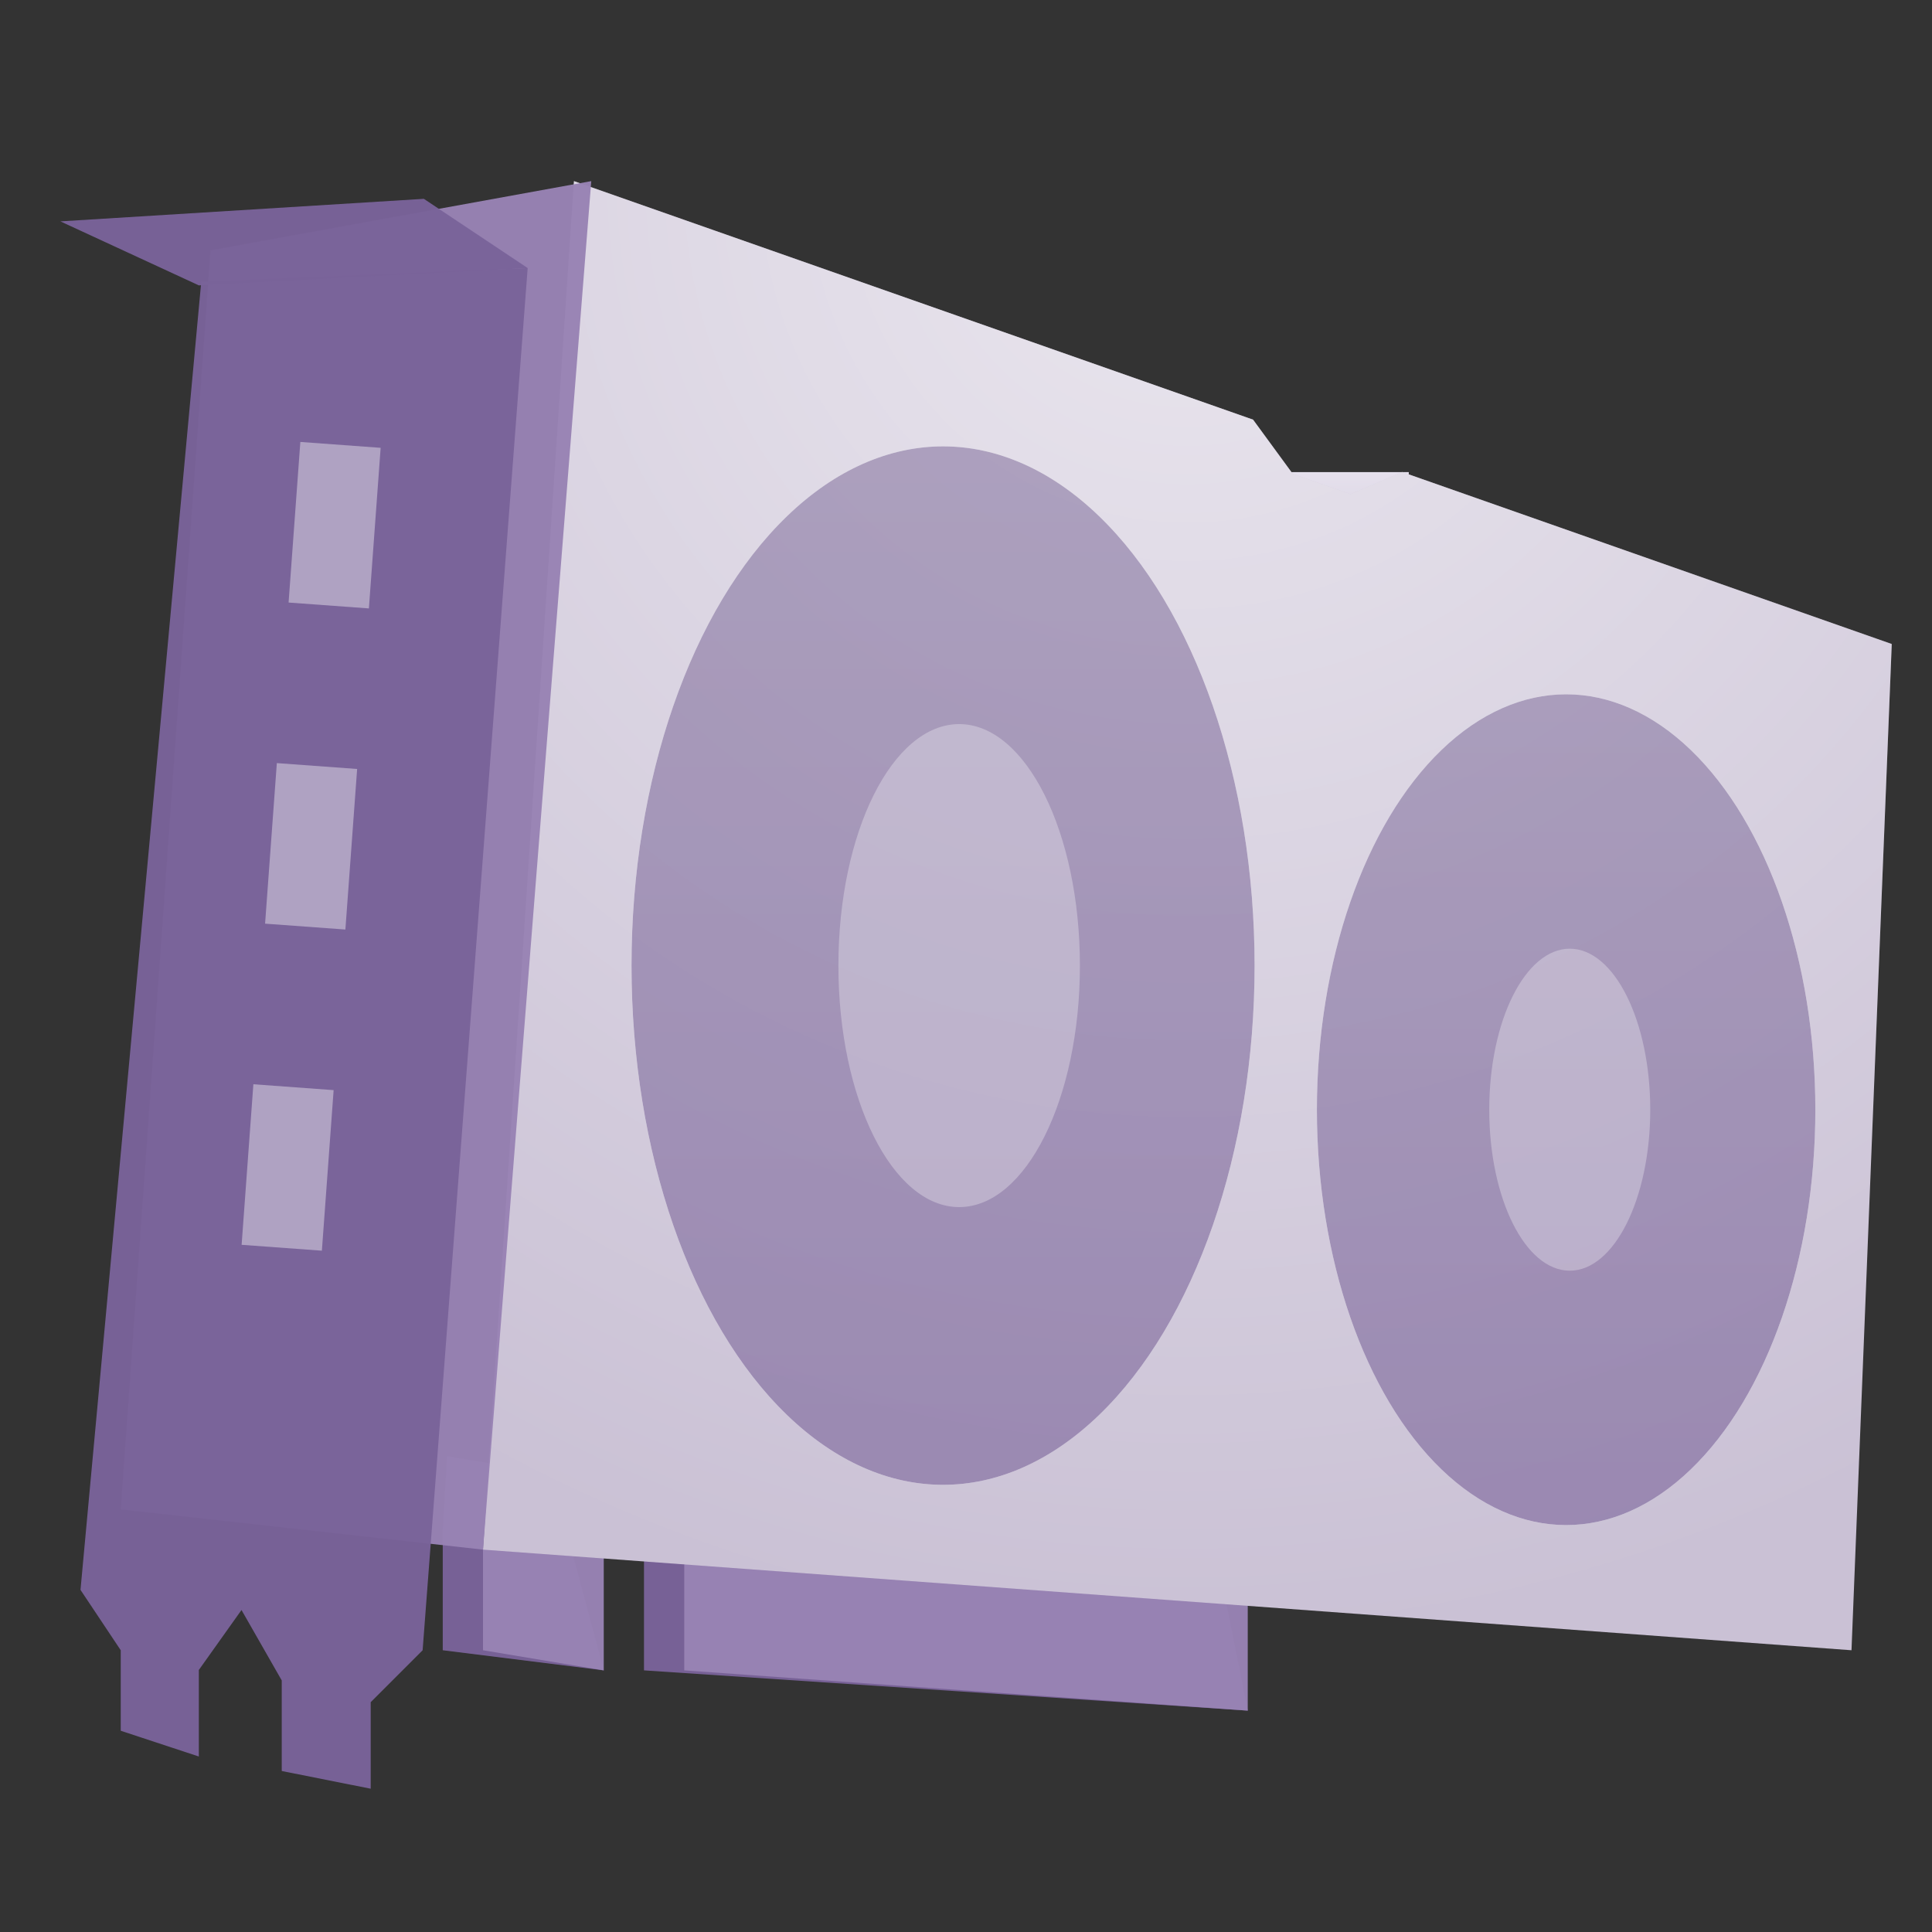 <svg viewBox="0 0 48 48" xmlns="http://www.w3.org/2000/svg" xmlns:xlink="http://www.w3.org/1999/xlink">
  <rect x="0" y="0" width="48" height="48" fill="#333333" stroke="none"/>
  <defs>
    <linearGradient x1="50%" y1="0%" x2="50%" y2="99.555%" id="b">
      <stop stop-color="#CDC2DC" offset="0%"/>
      <stop stop-color="#AFA5BE" offset="100%"/>
    </linearGradient>
    <linearGradient x1="50%" y1="99.555%" x2="50%" y2="3.03576608e-15%" id="f">
      <stop stop-color="#796299" offset="0%"/>
      <stop stop-color="#8877A1" offset="100%"/>
    </linearGradient>
    <linearGradient x1="50%" y1="99.555%" x2="50%" y2="3.03576608e-15%" id="h">
      <stop stop-color="#796299" offset="0%"/>
      <stop stop-color="#8877A1" offset="100%"/>
    </linearGradient>
    <ellipse id="e" cx="23.43" cy="23.99" rx="7.74" ry="12.9"/>
    <ellipse id="g" cx="38.91" cy="27.57" rx="6.192" ry="10.32"/>
    <path id="a" d="M32 11.73H35V13.73H32z"/>
    <path id="c" d="M14.26 4.5L12 38.5 46 41 47 16 34.834 11.727 33.555 12.277 32.117 11.772 31.132 10.426z"/>
    <radialGradient cx="50%" cy="0%" fx="50%" fy="0%" r="104.286%" gradientTransform="translate(0.5,0),scale(1,0.959),rotate(-90),translate(-0.5,-0)" id="d">
      <stop stop-color="#FFF" offset="0%"/>
      <stop stop-color="#FFF" stop-opacity="0" offset="100%"/>
    </radialGradient>
  </defs>
  <g fill="none" fill-rule="evenodd">
    <use fill="#FFF" xlink:href="#a"/>
    <use fill-opacity="0.5" fill="url(#b)" xlink:href="#a"/>
    <path fill="#796399" opacity="0.972" d="M16 41.5L16 36.5 30 37.5 31 42.5zM11 38L11 41 15 41.5 13.69 36.61 11.11 36.18z"/>
    <path fill="#9883B4" opacity="0.972" d="M12 41L15 41.5 15 38 12 38.5zM17 41.5L17 36.5 31 37.5 31 42.5z"/>
    <use fill="#CAC1D5" xlink:href="#c"/>
    <use fill-opacity="0.6" fill="url(#d)" xlink:href="#c"/>
    <g opacity="0.6">
      <use fill="#FFF" xlink:href="#e"/>
      <use fill="url(#f)" xlink:href="#e"/>
    </g>
    <g opacity="0.6">
      <use fill="#FFF" xlink:href="#g"/>
      <use fill="url(#h)" xlink:href="#g"/>
    </g>
    <ellipse fill="#FFF" opacity="0.3" cx="23.83" cy="23.99" rx="3" ry="6"/>
    <ellipse fill="#FFF" opacity="0.3" cx="39" cy="27.57" rx="2" ry="4"/>
    <path fill="#9883B4" opacity="0.972" d="M12 38.5L3 37.5 5.23 6.22 14.69 4.5z"/>
    <path fill="#796399" opacity="0.972" d="M5 7L13.11 6.66 10.5 41 9.21 42.29 9.21 44.44 7 44 7 41.75 6 40 4.94 41.49 4.94 43.64 3 43 3 41 2 39.5z"/>
    <path fill="#796399" opacity="0.972" d="M4.94 7.09L1.5 5.5 10.53 4.94 13.11 6.66z"/>
    <path d="M7.997,31.073 L8.289,27.084 L6.295,26.938 L6.003,30.927 L7.997,31.073 Z M8.581,23.094 L8.873,19.105 L6.878,18.959 L6.586,22.948 L8.581,23.094 Z M9.165,15.116 L9.457,11.126 L7.462,10.98 L7.17,14.97 L9.165,15.116 Z" fill="#FFF" fill-rule="nonzero" opacity="0.4"/>
  </g>
</svg>

